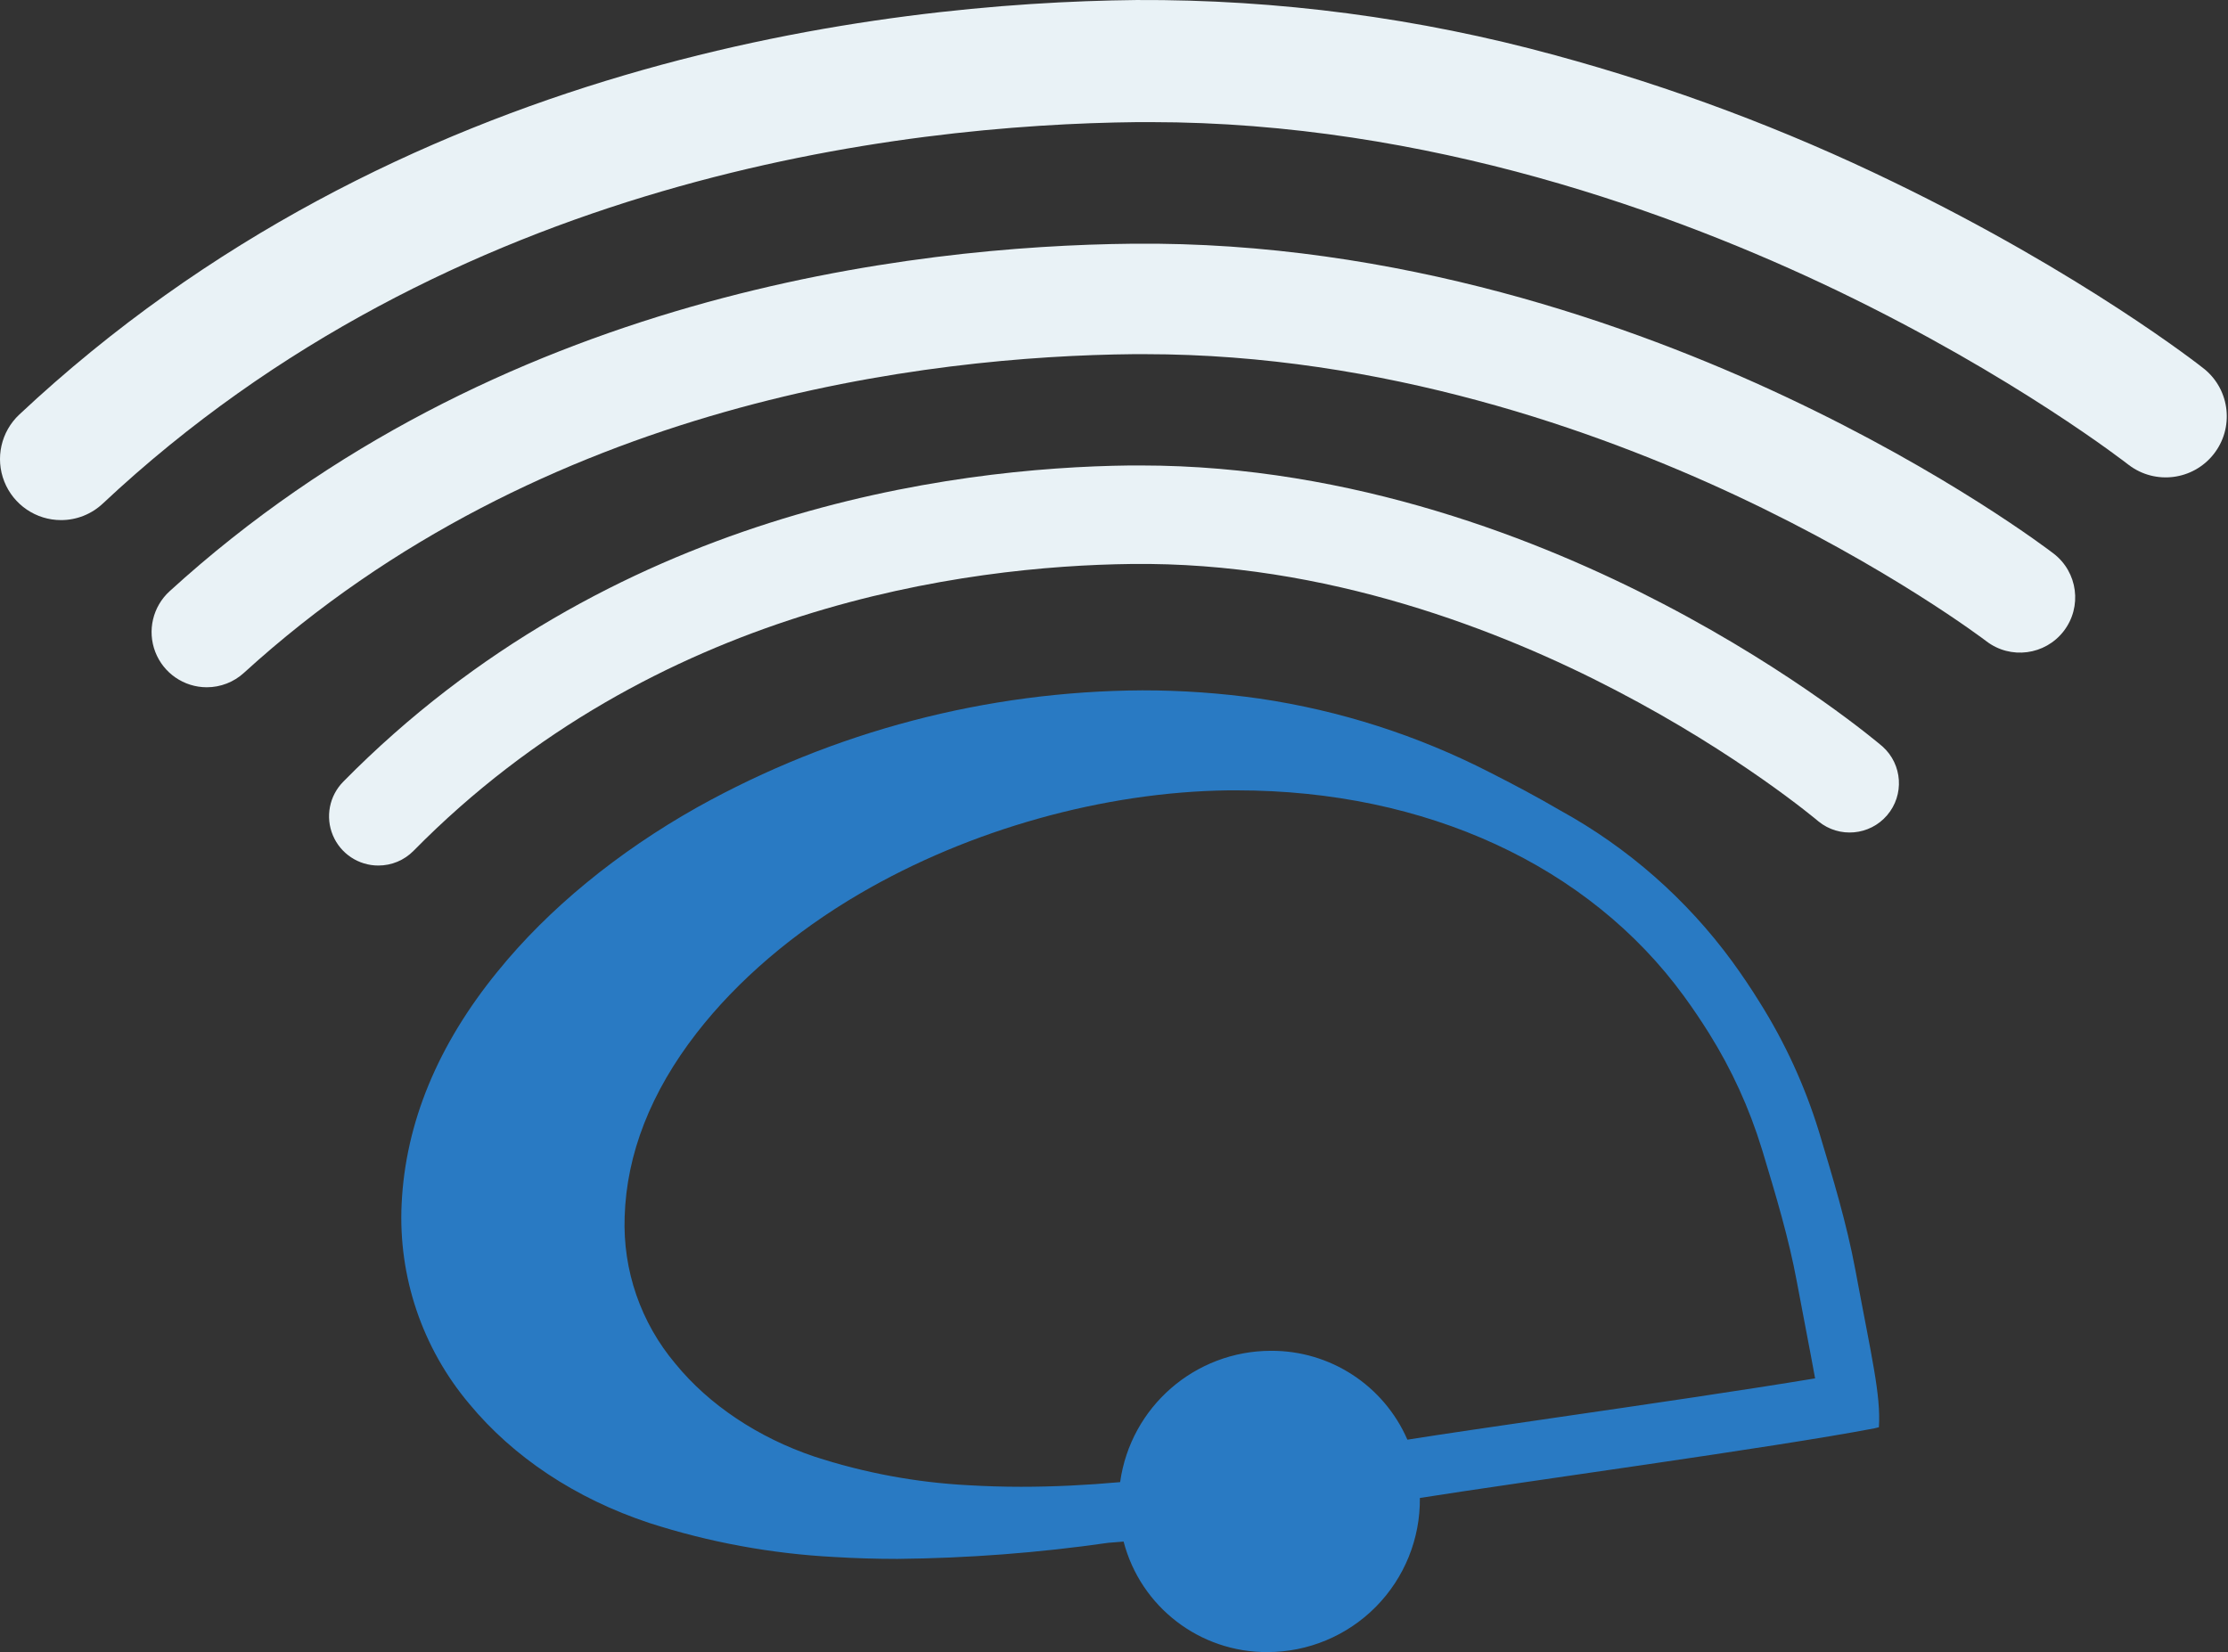 <svg id="e79th4cou1" xmlns="http://www.w3.org/2000/svg" xmlns:xlink="http://www.w3.org/1999/xlink" viewBox="0 0 480.02 356" shape-rendering="geometricPrecision" text-rendering="geometricPrecision"><rect x="0" y="0" width="480.02" height="356" fill="#333333" stroke="none"/><style><![CDATA[#e79th4cou4 {animation: e79th4cou4_c_o 2000ms linear infinite normal forwards}@keyframes e79th4cou4_c_o { 0% {opacity: 0} 20% {opacity: 0} 25% {opacity: 1} 100% {opacity: 1} }#e79th4cou6 {animation: e79th4cou6_c_o 2000ms linear infinite normal forwards}@keyframes e79th4cou6_c_o { 0% {opacity: 0} 45% {opacity: 0} 50% {opacity: 1} 100% {opacity: 1} }#e79th4cou8 {animation: e79th4cou8_c_o 2000ms linear infinite normal forwards}@keyframes e79th4cou8_c_o { 0% {opacity: 0} 70% {opacity: 0} 75% {opacity: 1} 100% {opacity: 1} }]]></style>
  <path id="e79th4cou2" d="M399.75,273.72C397.86,263.58,394.86,253.72,391.88,243.81C388.866,234.022,384.58,224.672,379.13,216Q376.34,211.5,373.21,207.2C363.377,193.759,350.717,182.638,336.12,174.62C331.12,171.69,326.05,169.01,321,166.45C305.443,158.464,288.68,153.089,271.38,150.54C263.016,149.349,254.578,148.755,246.13,148.76C212.553,148.932,179.566,157.598,150.24,173.95C133.02,183.63,118.14,195.85,107.24,209.3C94.31,225.14,87.35,242,86.53,259.43C85.779,275.101,90.976,290.478,101.08,302.48C110.6,314,124,322.91,139.86,328.17C152.772,332.335,166.171,334.802,179.72,335.51C184.12,335.78,188.72,335.92,193.33,335.92C208.547,335.772,223.737,334.613,238.8,332.45C239.89,332.37,240.98,332.29,242.08,332.19C245.752,346.282,258.518,356.086,273.08,356C281.852,355.995,290.257,352.482,296.424,346.244C302.59,340.006,306.006,331.561,305.91,322.79C327.13,319.42,382.35,311.91,403.81,307.79C404.2,307.72,404.81,307.54,404.81,307.54C405.25,300.6,403.23,292.46,399.75,273.72ZM379.57,247.53L379.75,248.1C382.65,257.73,385.39,266.82,387.11,276.1C387.82,279.94,388.47,283.34,389.06,286.37C389.87,290.63,390.54,294.11,391.06,297.02C375.83,299.55,353.76,302.77,335.27,305.46C322.09,307.38,310.56,309.06,303.22,310.23C298.137,298.546,286.582,291.014,273.84,291.08C257.463,291.087,243.594,303.16,241.33,319.38C234.18,320.02,227.06,320.38,220,320.38C216.17,320.38,212.38,320.26,208.74,320.05C197.419,319.468,186.225,317.39,175.45,313.87C163.36,309.8,152.73,302.71,145.52,293.87C138.062,285.037,134.162,273.743,134.58,262.19C134.99,248.66,140.21,235.34,150.08,222.61C158.9,211.24,171.08,200.83,185.33,192.52C208.94,178.73,237.85,170.64,264.66,170.31L266.51,170.31C307.19,170.31,342.3,186.49,362.83,214.69C364.77,217.35,366.58,220.05,368.23,222.69C373.077,230.44,376.89,238.791,379.57,247.53Z" fill="rgb(41, 122, 195)" stroke="none" stroke-width="1"/><path id="e79th4cou3" d="M82.12,186.51C77.837,186.516,73.97,183.946,72.317,179.995C70.663,176.044,71.548,171.486,74.56,168.44C131.92,110.21,205.39,100.75,244.08,100.3L246.34,100.3C292.15,100.3,332.79,116.46,358.98,130.15C387.72,145.15,405.46,160.24,406.2,160.87C410.494,164.723,410.926,171.299,407.174,175.681C403.422,180.063,396.858,180.649,392.39,177C392.08,176.74,375.28,162.55,348.65,148.71C324.3,136,286.42,121,244.32,121.53C208.9,121.95,141.71,130.53,89.69,183.35C87.692,185.375,84.965,186.513,82.12,186.51Z" transform="matrix(1 0 0 1 -0.601 0)" fill="rgb(233,242,246)" stroke="none" stroke-width="1"/><path id="e79th4cou4" d="M82.12,186.51C77.837,186.516,73.97,183.946,72.317,179.995C70.663,176.044,71.548,171.486,74.56,168.44C131.92,110.21,205.39,100.75,244.08,100.3L246.34,100.3C292.15,100.3,332.79,116.46,358.98,130.15C387.72,145.15,405.46,160.24,406.2,160.87C410.494,164.723,410.926,171.299,407.174,175.681C403.422,180.063,396.858,180.649,392.39,177C392.08,176.74,375.28,162.55,348.65,148.71C324.3,136,286.42,121,244.32,121.53C208.9,121.95,141.71,130.53,89.69,183.35C87.692,185.375,84.965,186.513,82.12,186.51Z" transform="matrix(1 0 0 1 -0.601 0)" opacity="0" fill="rgb(41, 122, 195)" stroke="none" stroke-width="1"/><path id="e79th4cou5" d="M43.78,146.93C38.872,146.921,34.472,143.9,32.702,139.322C30.932,134.744,32.154,129.549,35.78,126.24C106,62.18,195.9,51.82,243.24,51.35C300.34,50.77,351.17,68.92,383.77,84.24C419.04,100.8,440.77,117.42,441.69,118.12C446.904,122.124,447.884,129.596,443.88,134.81C439.876,140.024,432.404,141.004,427.19,137L427.19,137C426.98,136.84,406.19,121,373.08,105.52C343.31,91.6,297.25,75.15,245.86,75.15L243.48,75.15C199.53,75.59,116.2,85.09,51.8,143.82C49.61,145.824,46.748,146.933,43.78,146.93Z" transform="matrix(1 0 0 1 0.757 1.167)" fill="rgb(233,242,246)" stroke="none" stroke-width="1"/><path id="e79th4cou6" d="M43.78,146.93C38.872,146.921,34.472,143.9,32.702,139.322C30.932,134.744,32.154,129.549,35.78,126.24C106,62.18,195.9,51.82,243.24,51.35C300.34,50.77,351.17,68.92,383.77,84.24C419.04,100.8,440.77,117.42,441.69,118.12C446.904,122.124,447.884,129.596,443.88,134.81C439.876,140.024,432.404,141.004,427.19,137L427.19,137C426.98,136.84,406.19,121,373.08,105.52C343.31,91.6,297.25,75.15,245.86,75.15L243.48,75.15C199.53,75.59,116.2,85.09,51.8,143.82C49.61,145.824,46.748,146.933,43.78,146.93Z" transform="matrix(1 0 0 1 0.757 1.167)" opacity="0" fill="rgb(41, 122, 195)" stroke="none" stroke-width="1"/><path id="e79th4cou7" d="M13.16,112.07C7.76,112.075,2.905,108.779,0.919,103.757C-1.068,98.736,0.218,93.01,4.16,89.32C85.61,12.94,189.91,0.58,244.83,0C275.308,-0.151,305.664,3.853,335.06,11.9C360.13,18.701,384.506,27.838,407.87,39.19C448.77,59,474,78.75,475,79.58C480.499,84.144,481.35,92.263,476.918,97.869C472.485,103.474,464.389,104.518,458.68,100.22C458.41,100.01,434.22,81.09,395.77,62.6C361.2,46,307.65,26.31,247.9,26.31L245.1,26.31C194.01,26.84,97.1,38.21,22.16,108.49C19.726,110.788,16.507,112.068,13.16,112.07Z" transform="matrix(1 0 0 1 0.004 0.004)" fill="rgb(233,242,246)" stroke="none" stroke-width="1"/><path id="e79th4cou8" d="M13.16,112.07C7.76,112.075,2.905,108.779,0.919,103.757C-1.068,98.736,0.218,93.01,4.16,89.32C85.61,12.94,189.91,0.58,244.83,0C275.308,-0.151,305.664,3.853,335.06,11.9C360.13,18.701,384.506,27.838,407.87,39.19C448.77,59,474,78.75,475,79.58C480.499,84.144,481.35,92.263,476.918,97.869C472.485,103.474,464.389,104.518,458.68,100.22C458.41,100.01,434.22,81.09,395.77,62.6C361.2,46,307.65,26.31,247.9,26.31L245.1,26.31C194.01,26.84,97.1,38.21,22.16,108.49C19.726,110.788,16.507,112.068,13.16,112.07Z" transform="matrix(1 0 0 1 0.004 0.004)" opacity="0" fill="rgb(41, 122, 195)" stroke="none" stroke-width="1"/></svg>